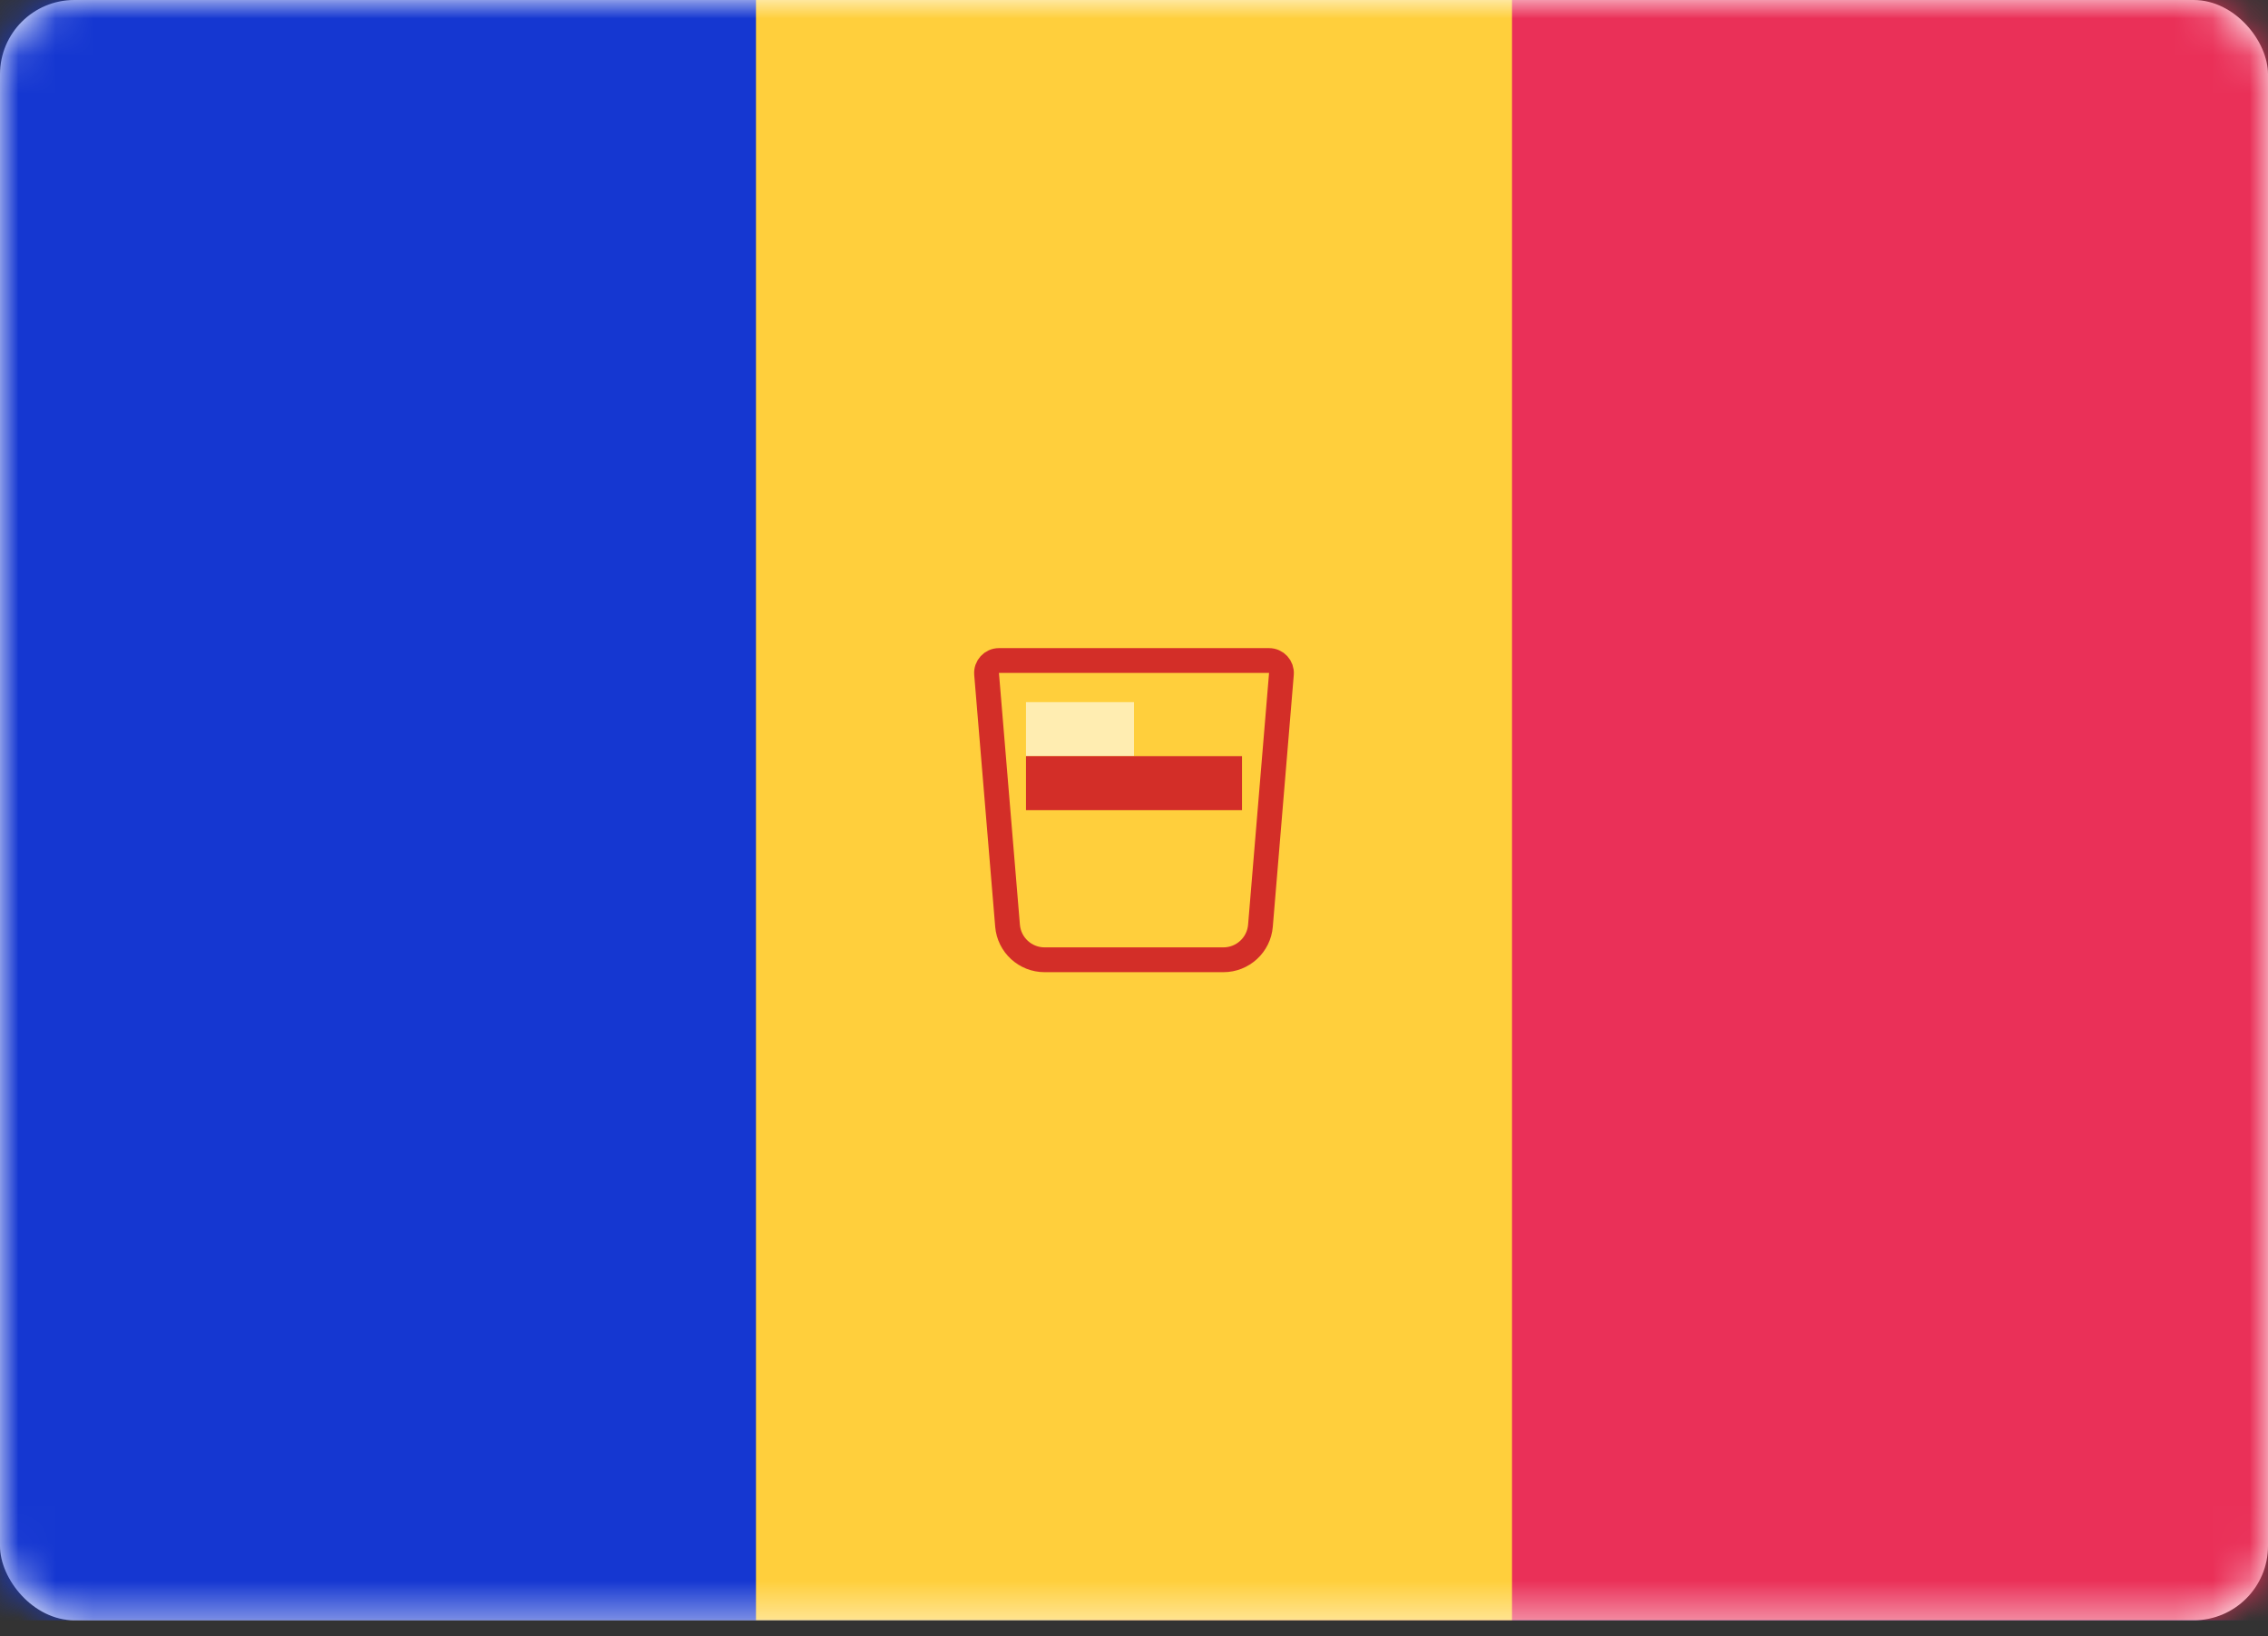 <svg width="61" height="44" viewBox="0 0 61 44" fill="none" xmlns="http://www.w3.org/2000/svg">
<rect x="0" y="0" width="61" height="44" fill="#333333" stroke="none"/>
<rect width="61" height="43.571" rx="2" fill="white"/>
<mask id="mask0_5_49" style="mask-type:alpha" maskUnits="userSpaceOnUse" x="0" y="0" width="61" height="44">
<rect width="61" height="43.571" rx="2" fill="white"/>
</mask>
<g mask="url(#mask0_5_49)">
<rect width="61" height="43.571" fill="#1537D1"/>
<rect x="29.048" width="31.952" height="43.571" fill="#EA3058"/>
<path fill-rule="evenodd" clip-rule="evenodd" d="M20.333 43.571H40.667V0H20.333V43.571Z" fill="#FFCF3C"/>
<path fill-rule="evenodd" clip-rule="evenodd" d="M27.595 18.881H30.5V20.333H27.595V18.881Z" fill="#FFEDB1"/>
<path d="M26.867 17.762H34.133C34.328 17.762 34.481 17.929 34.465 18.123L33.901 24.893C33.858 25.411 33.424 25.809 32.904 25.809H28.096C27.576 25.809 27.142 25.411 27.099 24.893L26.535 18.123C26.519 17.929 26.672 17.762 26.867 17.762Z" stroke="#D32E28" stroke-width="0.667"/>
<path fill-rule="evenodd" clip-rule="evenodd" d="M27.595 20.333H33.405V21.786H31.952H29.048H27.595V20.333Z" fill="#D32E28"/>
</g>
</svg>
